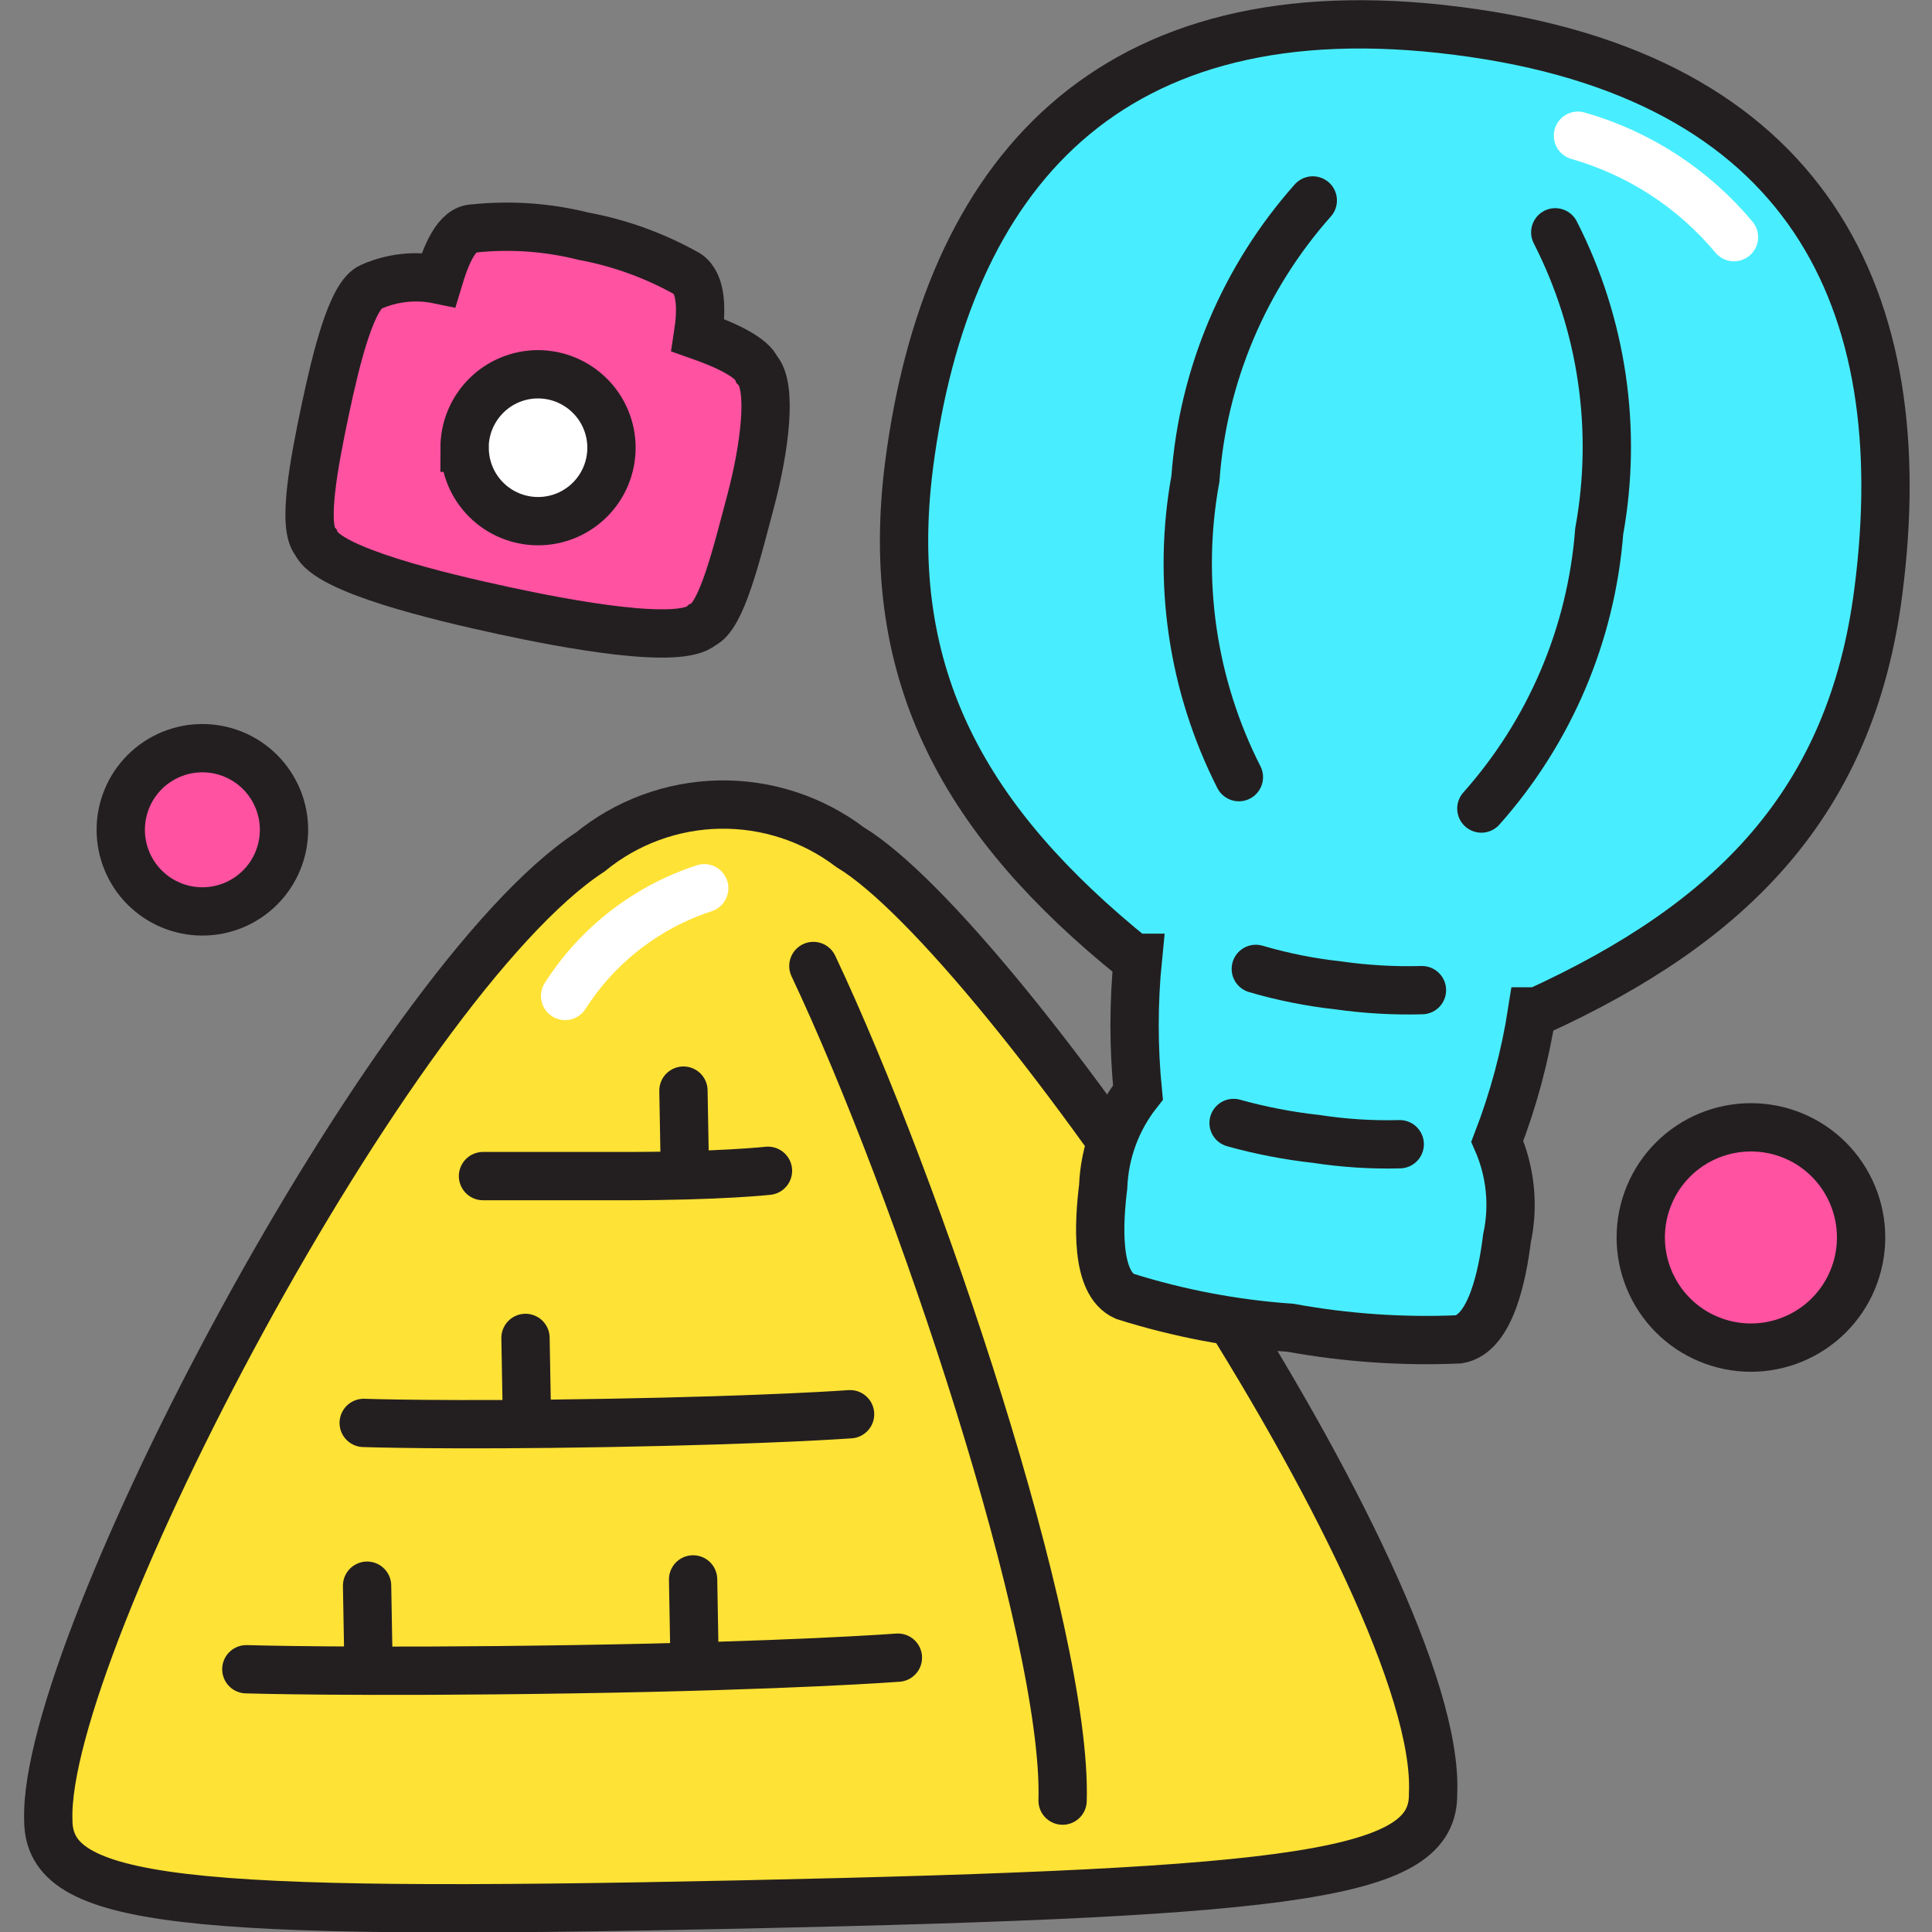 <svg xmlns="http://www.w3.org/2000/svg" fill="none" viewBox="0 0 40 40" id="Balloon-Tour--Streamline-Stickies">
  <rect x="0" y="0" width="40" height="40" fill="#808080" stroke="none"/>
  <desc>
    Balloon Tour Streamline Icon: https://streamlinehq.com
  </desc>
  <path fill="#ff52a1" stroke="#231f20" stroke-miterlimit="10" d="M15.67 7.65c-0.1 -0.24 -0.59 -0.49 -1.22 -0.71 0.08 -0.52 0.08 -1.07 -0.22 -1.27 -0.669 -0.376 -1.395 -0.64 -2.15 -0.78 -0.742 -0.186 -1.51 -0.24 -2.27 -0.16 -0.36 0 -0.58 0.56 -0.73 1.06 -0.471 -0.098 -0.96 -0.045 -1.4 0.15 -0.4 0.17 -0.72 1.47 -0.95 2.56 -0.23 1.09 -0.48 2.41 -0.19 2.73 0.24 0.57 2.54 1.12 3.88 1.41 1.34 0.29 3.66 0.72 4.12 0.3 0.4 -0.17 0.71 -1.47 1 -2.56 0.29 -1.09 0.46 -2.38 0.13 -2.73Z" stroke-width="1"></path>
  <path fill="#ffffff" stroke="#231f20" stroke-miterlimit="10" d="M9.62 9.27c0 0.403 0.16 0.79 0.445 1.075 0.285 0.285 0.672 0.445 1.075 0.445s0.79 -0.16 1.075 -0.445 0.445 -0.672 0.445 -1.075c0 -0.2 -0.039 -0.397 -0.116 -0.582 -0.076 -0.184 -0.188 -0.352 -0.33 -0.493 -0.141 -0.141 -0.309 -0.253 -0.493 -0.33 -0.184 -0.076 -0.382 -0.116 -0.582 -0.116s-0.397 0.039 -0.582 0.116c-0.184 0.076 -0.352 0.188 -0.493 0.33 -0.141 0.141 -0.253 0.309 -0.33 0.493 -0.076 0.184 -0.116 0.382 -0.116 0.582Z" stroke-width="1"></path>
  <path fill="#ffe236" stroke="#231f20" stroke-miterlimit="10" d="M17.6 17.54c-0.778 -0.589 -1.732 -0.9 -2.707 -0.882 -0.976 0.018 -1.917 0.364 -2.673 0.982C8.11 20.33 0.88 34.08 1 37.68c0 1.72 2.71 2 14.36 1.75 11.65 -0.25 14.34 -0.62 14.31 -2.3 0.2 -4.35 -8.91 -17.69 -12.07 -19.59Z" stroke-width="1"></path>
  <path stroke="#231f20" stroke-linecap="round" stroke-miterlimit="10" d="M22 37.28c0.1 -3.47 -3 -12.71 -5.16 -17.28" stroke-width="1"></path>
  <path stroke="#231f20" stroke-linecap="round" stroke-miterlimit="10" d="M5.1 34.56s2.25 0.07 6.75 0c4.5 -0.07 6.74 -0.24 6.74 -0.24" stroke-width="1"></path>
  <path stroke="#231f20" stroke-linecap="round" stroke-miterlimit="10" d="M7.53 29.46s1.69 0.06 5.07 0c3.38 -0.06 5 -0.18 5 -0.18" stroke-width="1"></path>
  <path stroke="#231f20" stroke-linecap="round" stroke-miterlimit="10" d="M10 24.35h2.95c1.95 0 2.95 -0.11 2.95 -0.11" stroke-width="1"></path>
  <path stroke="#231f20" stroke-linecap="round" stroke-miterlimit="10" d="m10.91 29.39 -0.03 -1.69" stroke-width="1"></path>
  <path stroke="#231f20" stroke-linecap="round" stroke-miterlimit="10" d="m14.38 34.39 -0.03 -1.69" stroke-width="1"></path>
  <path stroke="#231f20" stroke-linecap="round" stroke-miterlimit="10" d="m14.18 24.26 -0.03 -1.68" stroke-width="1"></path>
  <path stroke="#231f20" stroke-linecap="round" stroke-miterlimit="10" d="m7.63 34.51 -0.03 -1.68" stroke-width="1"></path>
  <path stroke="#ffffff" stroke-linecap="round" stroke-miterlimit="10" d="M11.7 20.62c0.673 -1.054 1.691 -1.842 2.88 -2.23" stroke-width="1"></path>
  <path fill="#ff52a1" stroke="#231f20" stroke-miterlimit="10" d="M33.97 25.62c0 0.299 0.059 0.596 0.174 0.873 0.115 0.277 0.282 0.528 0.494 0.74s0.463 0.38 0.74 0.494c0.277 0.115 0.573 0.174 0.873 0.174s0.596 -0.059 0.873 -0.174c0.277 -0.115 0.528 -0.282 0.74 -0.494s0.38 -0.463 0.494 -0.74c0.115 -0.277 0.174 -0.573 0.174 -0.873s-0.059 -0.596 -0.174 -0.873c-0.115 -0.277 -0.282 -0.528 -0.494 -0.74 -0.212 -0.212 -0.463 -0.38 -0.74 -0.494 -0.277 -0.115 -0.573 -0.173 -0.873 -0.173s-0.596 0.059 -0.873 0.173c-0.277 0.115 -0.528 0.282 -0.74 0.494 -0.212 0.212 -0.38 0.463 -0.494 0.74 -0.115 0.277 -0.174 0.573 -0.174 0.873Z" stroke-width="1"></path>
  <path fill="#ff52a1" stroke="#231f20" stroke-miterlimit="10" d="M2.5 17.18c0 0.448 0.178 0.878 0.495 1.195 0.317 0.317 0.747 0.495 1.195 0.495 0.448 0 0.878 -0.178 1.195 -0.495 0.317 -0.317 0.495 -0.747 0.495 -1.195 0 -0.448 -0.178 -0.878 -0.495 -1.195 -0.317 -0.317 -0.747 -0.495 -1.195 -0.495 -0.448 0 -0.878 0.178 -1.195 0.495 -0.317 0.317 -0.495 0.747 -0.495 1.195Z" stroke-width="1"></path>
  <path fill="#48eeff" stroke="#231f20" stroke-miterlimit="10" d="M30.18 0.64c-7.25 -0.93 -10.59 3 -11.36 9C18.26 14.03 20.02 17.04 23.47 19.83h0.09c-0.093 0.928 -0.093 1.862 0 2.79 -0.441 0.557 -0.693 1.24 -0.72 1.95 -0.09 0.73 -0.17 2 0.45 2.27 1.114 0.351 2.265 0.569 3.43 0.65 1.147 0.209 2.315 0.29 3.48 0.24 0.67 -0.11 0.91 -1.36 1 -2.09 0.146 -0.674 0.076 -1.378 -0.2 -2.01 0.335 -0.869 0.577 -1.77 0.72 -2.69h0.11c4 -1.83 6.5 -4.3 7.06 -8.7 0.78 -6.04 -1.46 -10.68 -8.71 -11.6Z" stroke-width="1"></path>
  <path stroke="#231f20" stroke-linecap="round" stroke-miterlimit="10" d="M26 20.06c0.556 0.163 1.125 0.277 1.7 0.34 0.576 0.082 1.158 0.116 1.74 0.1" stroke-width="1"></path>
  <path stroke="#231f20" stroke-linecap="round" stroke-miterlimit="10" d="M27.18 4.15c-1.421 1.6 -2.276 3.625 -2.43 5.76 -0.384 2.103 -0.068 4.274 0.9 6.18" stroke-width="1"></path>
  <path stroke="#231f20" stroke-linecap="round" stroke-miterlimit="10" d="M30.67 16.74c1.419 -1.595 2.276 -3.611 2.44 -5.74 0.383 -2.107 0.064 -4.282 -0.91 -6.19" stroke-width="1"></path>
  <path stroke="#231f20" stroke-linecap="round" stroke-miterlimit="10" d="M25.54 23.25c0.56 0.156 1.132 0.266 1.71 0.33 0.572 0.088 1.151 0.125 1.73 0.11" stroke-width="1"></path>
  <path stroke="#ffffff" stroke-linecap="round" stroke-miterlimit="10" d="M32.67 2.81c1.263 0.36 2.389 1.092 3.23 2.1" stroke-width="1"></path>
</svg>